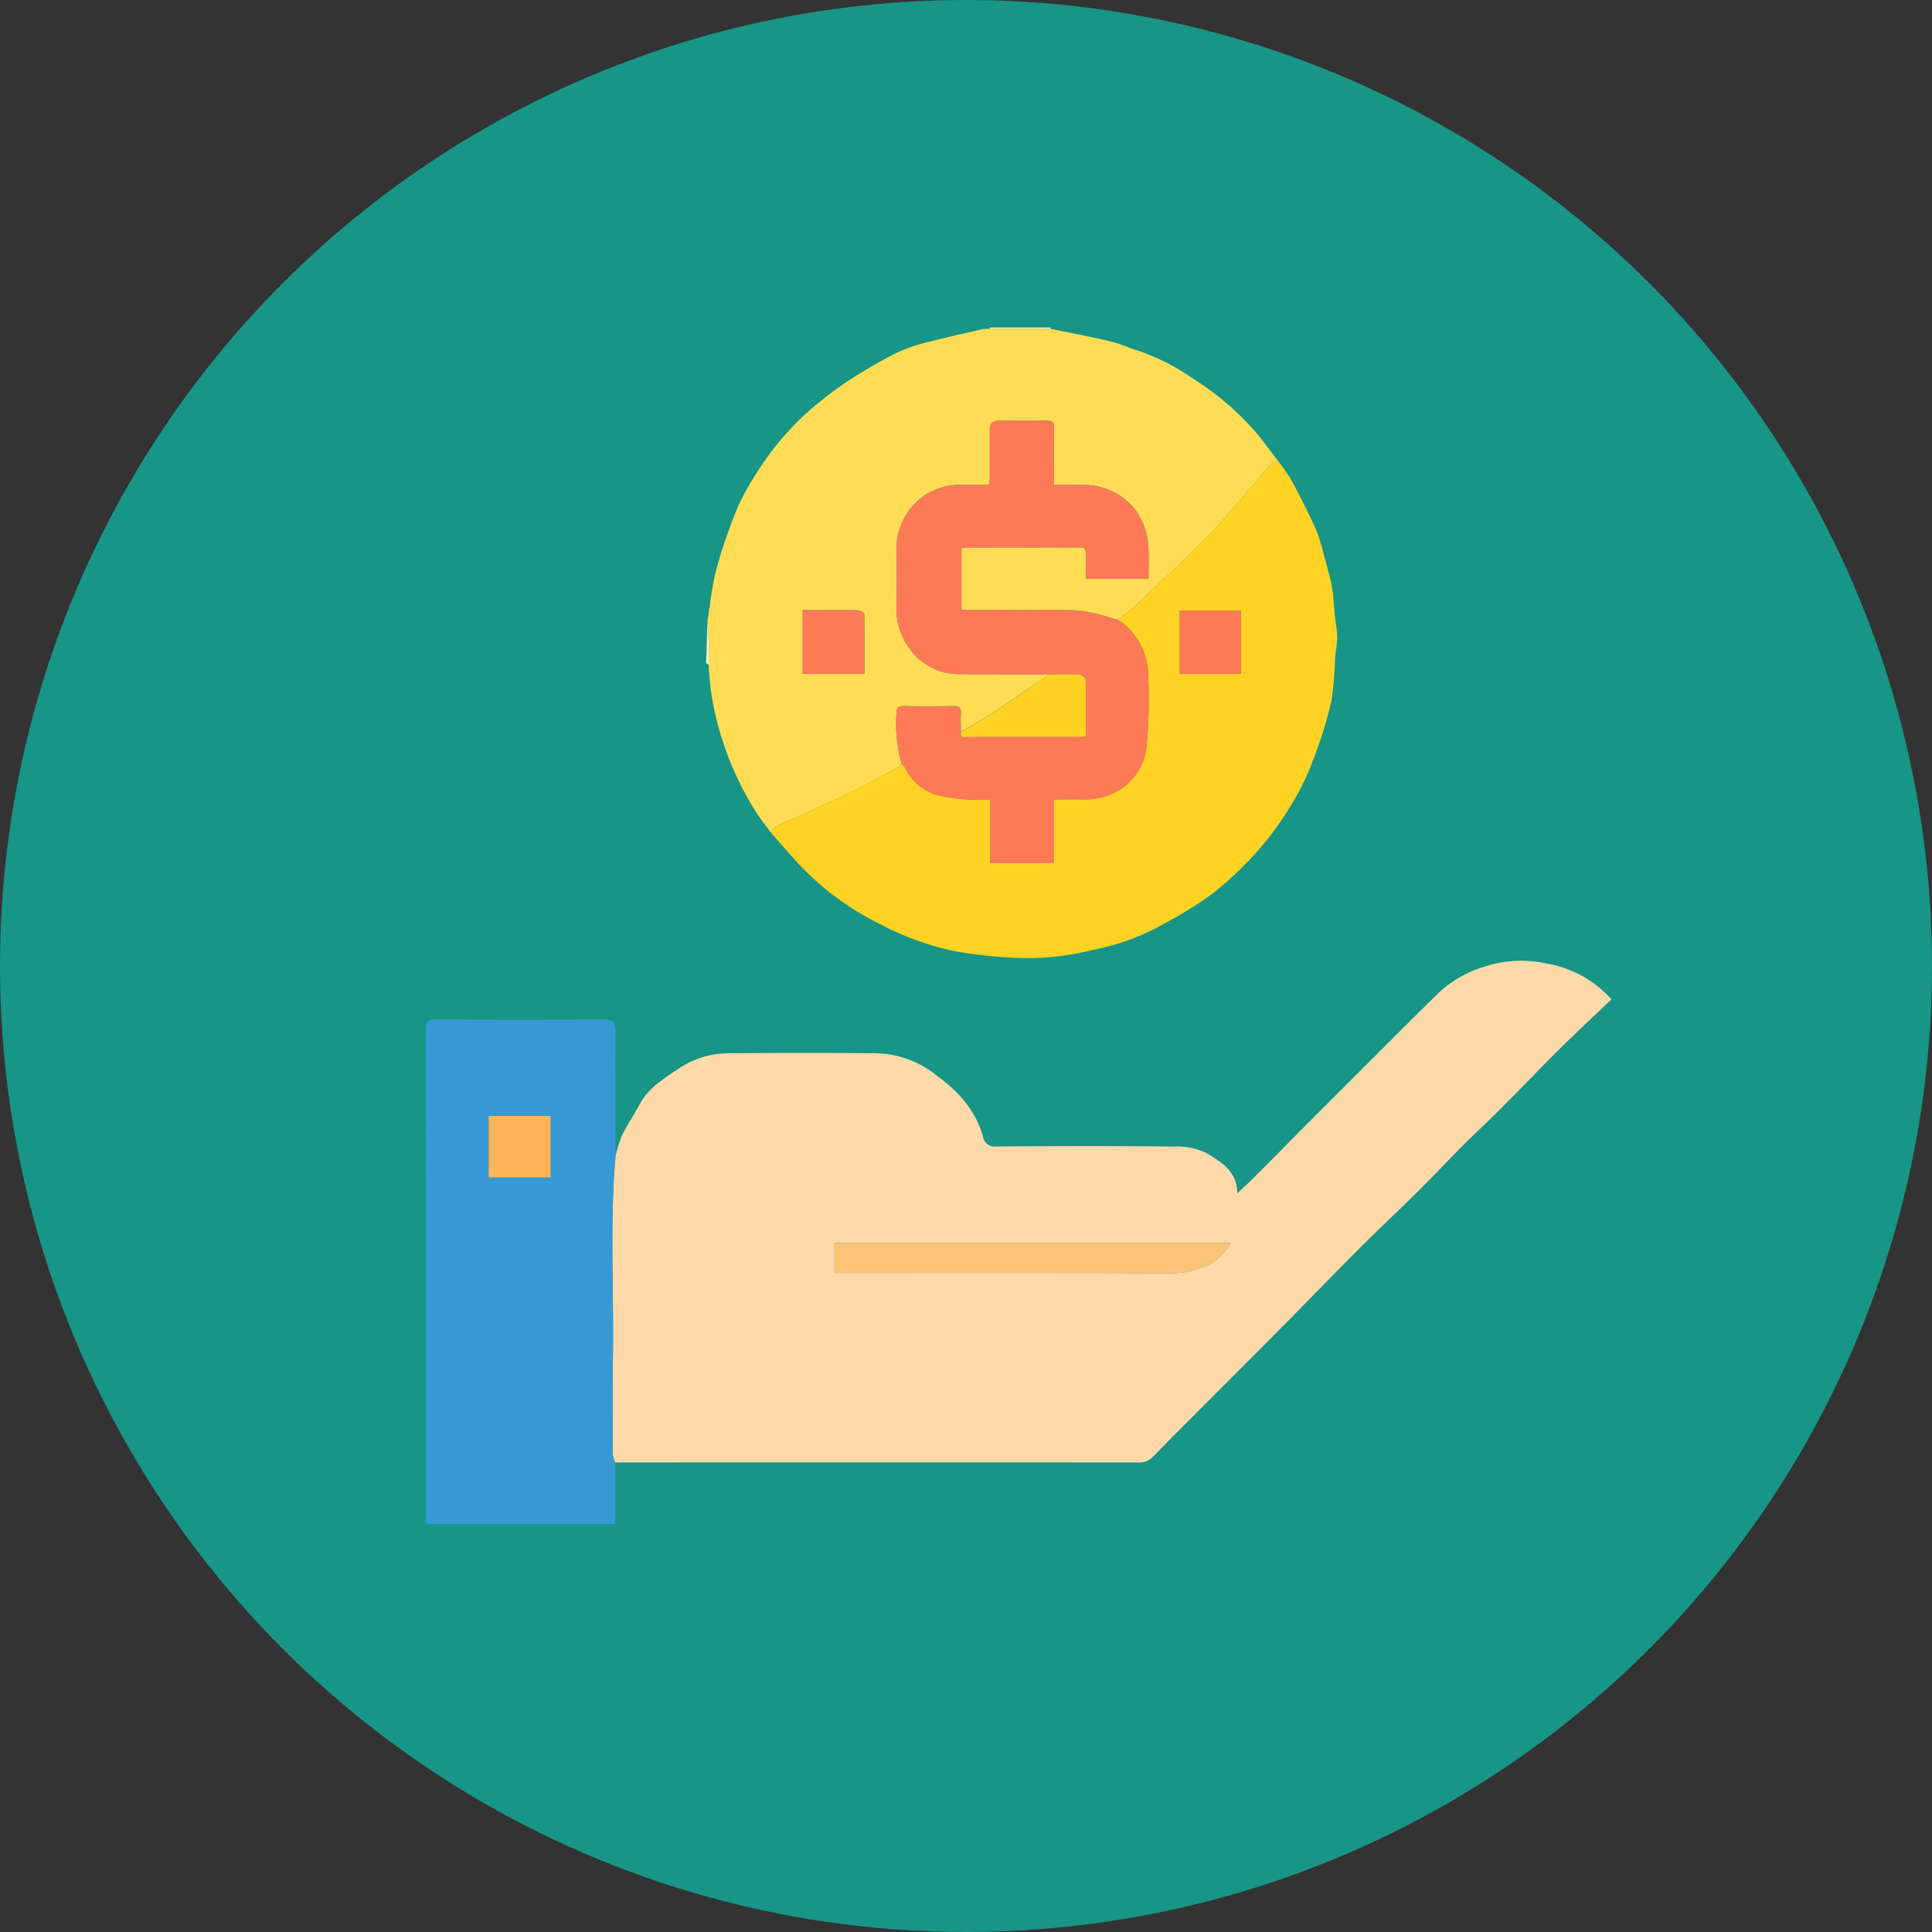 <svg xmlns="http://www.w3.org/2000/svg" width="189.433" height="189.433" viewBox="0 0 189.433 189.433">
  <rect x="0" y="0" width="189.433" height="189.433" fill="#333333" stroke="none"/>
  <g id="Grupo_909130" data-name="Grupo 909130" transform="translate(-1057 -6090.203)">
    <circle id="Elipse_7428" data-name="Elipse 7428" cx="94.716" cy="94.716" r="94.716" transform="translate(1057 6090.203)" fill="#179587"/>
    <g id="Grupo_906972" data-name="Grupo 906972" transform="translate(-393.739 6414.391)">
      <path id="Trazado_641007" data-name="Trazado 641007" d="M1576.787-291.942a1.087,1.087,0,0,0,.009-.138h5.981a1.069,1.069,0,0,0,.009.137Z" transform="translate(-29.014)" fill="#fef4c8"/>
      <path id="Trazado_641008" data-name="Trazado 641008" d="M1520.688-178.24a13.591,13.591,0,0,1,.651-2.056c.518-1.051,1.183-2.028,1.741-3.061.873-1.616,2.388-2.514,3.834-3.484a8.8,8.8,0,0,1,4.924-1.486c4.694-.032,9.389-.043,14.083,0a9.791,9.791,0,0,1,6.431,2.327,13.079,13.079,0,0,1,2.023,1.767,10.153,10.153,0,0,1,2.337,4.01,1.151,1.151,0,0,0,1.338,1.035c5.822-.035,11.645-.052,17.467.012a6.419,6.419,0,0,1,3.234.7c1.32.835,2.884,1.682,2.911,3.882.656-.618,1.141-1.053,1.6-1.514,1.643-1.647,3.272-3.307,4.915-4.954q3.393-3.4,6.8-6.8c2.176-2.171,4.339-4.355,6.542-6.5a11.439,11.439,0,0,1,4.324-2.441,11.483,11.483,0,0,1,6.111-.324,10.906,10.906,0,0,1,6.385,3.52c-1.692,1.615-3.417,3.211-5.086,4.865-1.928,1.91-3.795,3.881-5.711,5.8-1.24,1.243-2.537,2.43-3.778,3.672-1.424,1.424-2.795,2.9-4.225,4.319-1.887,1.872-3.831,3.688-5.713,5.566-2.436,2.432-4.829,4.907-7.25,7.354q-3.658,3.7-7.337,7.371c-1.931,1.941-3.878,3.868-5.781,5.836a1.888,1.888,0,0,1-1.5.622q-25.65-.017-51.3,0a2.527,2.527,0,0,1-.23-.721c-.016-3.114-.054-6.229,0-9.343C1520.543-164.926,1520.111-171.59,1520.688-178.24Zm21.47,11.456h1.061c10.569,0,21.14-.018,31.709.021a8.08,8.08,0,0,0,4.16-.971,5.272,5.272,0,0,0,1.922-1.984h-38.852Z" transform="translate(-9.599 -32.591)" fill="#fed9aa"/>
      <path id="Trazado_641009" data-name="Trazado 641009" d="M1562.265-291.87h6c1.947.4,3.9.763,5.836,1.226,1.013.243,1.971.7,2.972,1a21.944,21.944,0,0,1,5.278,2.75,27.453,27.453,0,0,1,5.746,4.859c.866.958,1.606,2.031,2.4,3.052a2.547,2.547,0,0,0-.7.4c-.83.936-1.614,1.912-2.436,2.856-1.27,1.459-2.493,2.968-3.855,4.337-2.164,2.179-4.416,4.271-6.651,6.378-.629.593-1.331,1.106-2,1.657-.153-.031-.306-.058-.458-.1a17.7,17.7,0,0,0-3.477-.808c-3.51-.108-7.025-.037-10.538-.041-.3,0-.6-.026-.878-.039v-6.026a1.8,1.8,0,0,1,.3-.061c3.749,0,7.5,0,11.247-.015.534,0,.677.236.664.719-.021.776-.006,1.553-.006,2.366h6.137c0-1.011.043-1.976-.01-2.935a6.861,6.861,0,0,0-1.526-4.149,6.605,6.605,0,0,0-5.151-2.125c-.828-.035-1.659-.006-2.579-.006v-.95c0-1.547-.019-3.094.01-4.64.01-.55-.17-.725-.721-.714-1.546.032-3.093.02-4.64.007-.651-.005-.956.27-.949.938.016,1.494.007,2.988,0,4.483,0,.275-.029.552-.047.877-.9,0-1.715,0-2.525,0a6.277,6.277,0,0,0-3.642.919,6.373,6.373,0,0,0-2.934,5.507c.037,1.835.033,3.671,0,5.505a6.433,6.433,0,0,0,1.273,4.1,5.832,5.832,0,0,0,4.791,2.518c2.961.053,5.924.029,8.885.037-.607.413-1.215.824-1.819,1.239-1.09.749-2.161,1.527-3.272,2.243-1.161.748-2.36,1.438-3.543,2.152,0-.6-.049-1.2,0-1.8.048-.612-.2-.751-.769-.74-1.593.031-3.188.044-4.78,0-.66-.02-.765.236-.772.816a14.559,14.559,0,0,0,.511,4.861,1.716,1.716,0,0,1-.353.351c-1.7.894-3.387,1.814-5.115,2.649-2.076,1-4.188,1.93-6.282,2.894-.426.2-.965.274-1.02.9-.489-.665-1.019-1.3-1.458-2a30.679,30.679,0,0,1-3.554-7.792,27.639,27.639,0,0,1-1.141-6.733c.005-.759.029-1.519.01-2.278-.017-.667-.082-1.332-.125-2,.25-1.564.42-3.147.776-4.686a40.643,40.643,0,0,1,1.308-4.185,27.515,27.515,0,0,1,1.245-3.061,27.689,27.689,0,0,1,1.616-2.771,27.68,27.68,0,0,1,4.812-5.725,35.752,35.752,0,0,1,3.791-2.952,48.705,48.705,0,0,1,4.457-2.634,14.434,14.434,0,0,1,2.936-1.157c1.991-.541,4.012-.973,6.022-1.439A3.929,3.929,0,0,1,1562.265-291.87ZM1550-258.038c0-2.009.012-3.939-.027-5.869,0-.134-.384-.367-.594-.373-1.308-.035-2.617-.018-3.926-.018h-1.519v6.26Z" transform="translate(-14.492 -0.072)" fill="#fedd55"/>
      <path id="Trazado_641010" data-name="Trazado 641010" d="M1578.144-256.593c.668-.55,1.371-1.064,2-1.657,2.236-2.106,4.488-4.2,6.651-6.378,1.361-1.37,2.584-2.878,3.855-4.337.822-.944,1.606-1.92,2.436-2.856a2.544,2.544,0,0,1,.7-.4,20.811,20.811,0,0,1,1.395,2.015c.837,1.556,1.634,3.136,2.366,4.743a16.131,16.131,0,0,1,.751,2.415c.294,1.068.612,2.134.815,3.22.172.921.19,1.872.288,2.807.075.718.228,1.434.234,2.152.006.663-.155,1.326-.212,1.992a32.872,32.872,0,0,1-.369,4.294,40.607,40.607,0,0,1-1.7,5.534,26.611,26.611,0,0,1-2.088,4.391,31.655,31.655,0,0,1-3.268,4.547,34.617,34.617,0,0,1-4.43,4.252,36.223,36.223,0,0,1-4.686,2.955,24.824,24.824,0,0,1-3.565,1.687,26.877,26.877,0,0,1-3.671,1.013,25.976,25.976,0,0,1-7.2.779,45.647,45.647,0,0,1-6.447-.685,28.61,28.61,0,0,1-7.347-2.716,27.728,27.728,0,0,1-7.517-5.492c-1.025-1.085-1.991-2.226-2.983-3.341.055-.622.594-.7,1.02-.9,2.094-.964,4.206-1.891,6.282-2.894,1.728-.835,3.415-1.756,5.115-2.649a1.716,1.716,0,0,0,.353-.351,1.465,1.465,0,0,1,.3.3,5.042,5.042,0,0,0,3.006,2.7,15.693,15.693,0,0,0,2.821.464c.817.075,1.647.015,2.559.015v6.234h6.268v-6.234c1.025,0,1.961-.012,2.9,0a6.2,6.2,0,0,0,2.858-.592,5.656,5.656,0,0,0,3.306-4.6,51.174,51.174,0,0,0,.169-6.739,6.689,6.689,0,0,0-2.038-4.955C1578.789-256.124,1578.455-256.347,1578.144-256.593Zm12.052,5.319v-6.189h-6v6.189Z" transform="translate(-17.782 -6.835)" fill="#fed323"/>
      <path id="Trazado_641011" data-name="Trazado 641011" d="M1511.089-175.218c-.577,6.65-.145,13.315-.259,19.972-.053,3.114-.014,6.229,0,9.343a2.527,2.527,0,0,0,.23.721c0,1.991,0,3.982,0,6.052H1492.54c-.012-.256-.033-.511-.033-.766q0-23.844-.015-47.687c0-.75.129-1.034.979-1.027,5.482.045,10.964.036,16.447.009.91,0,1.156.225,1.152,1.188C1511.05-183.349,1511.078-179.283,1511.089-175.218Zm-12.433-3.937v6.031h6.073v-6.031Z" transform="translate(0 -35.614)" fill="#3699d6"/>
      <path id="Trazado_641012" data-name="Trazado 641012" d="M1534.531-248.185c.043.666.108,1.331.125,2,.019.759,0,1.518-.01,2.278-.083-.056-.237-.115-.237-.169C1534.441-245.448,1534.487-246.816,1534.531-248.185Z" transform="translate(-14.428 -15.109)" fill="#fef2c0"/>
      <path id="Trazado_641013" data-name="Trazado 641013" d="M1553.588-152.26v-2.934h38.852a5.272,5.272,0,0,1-1.921,1.984,8.081,8.081,0,0,1-4.16.971c-10.57-.039-21.14-.021-31.709-.021Z" transform="translate(-21.029 -47.116)" fill="#fec377"/>
      <path id="Trazado_641014" data-name="Trazado 641014" d="M1584.575-258.635c.311.246.645.469.931.742a6.689,6.689,0,0,1,2.038,4.955,51.174,51.174,0,0,1-.169,6.739,5.655,5.655,0,0,1-3.306,4.6,6.2,6.2,0,0,1-2.858.592c-.936-.016-1.872,0-2.9,0v6.234h-6.268v-6.234c-.912,0-1.742.06-2.559-.015a15.69,15.69,0,0,1-2.821-.464,5.042,5.042,0,0,1-3.006-2.7,1.465,1.465,0,0,0-.3-.3,14.559,14.559,0,0,1-.511-4.861c.007-.58.112-.837.772-.816,1.592.049,3.187.036,4.78,0,.564-.011.816.128.769.74-.047.6,0,1.2,0,1.8-.065.643.418.471.741.471q5.373.013,10.745,0c.228,0,.454-.031.768-.054,0-1.9.016-3.745-.028-5.593,0-.167-.393-.454-.614-.464-.991-.044-1.985-.007-2.979,0-2.962-.009-5.925.016-8.885-.037a5.832,5.832,0,0,1-4.791-2.518,6.433,6.433,0,0,1-1.273-4.1c.033-1.835.037-3.671,0-5.505a6.373,6.373,0,0,1,2.934-5.507,6.277,6.277,0,0,1,3.642-.919c.81,0,1.62,0,2.525,0,.018-.325.047-.6.047-.877,0-1.495.014-2.989,0-4.483-.007-.668.3-.943.949-.938,1.546.012,3.094.025,4.64-.007.55-.011.731.164.721.714-.029,1.546-.01,3.093-.01,4.64v.95c.92,0,1.751-.03,2.579.006a6.606,6.606,0,0,1,5.151,2.125,6.861,6.861,0,0,1,1.526,4.149c.053.959.01,1.925.01,2.935h-6.137c0-.813-.016-1.59.006-2.366.014-.483-.13-.721-.664-.719-3.749.015-7.5.01-11.247.015a1.8,1.8,0,0,0-.3.061v6.026c.276.013.577.039.878.039,3.513,0,7.028-.067,10.538.041a17.7,17.7,0,0,1,3.476.808C1584.268-258.693,1584.422-258.666,1584.575-258.635Z" transform="translate(-24.213 -4.793)" fill="#fe7a56"/>
      <path id="Trazado_641015" data-name="Trazado 641015" d="M1581.118-240.2c.994-.008,1.988-.045,2.979,0,.22.009.61.3.614.464.045,1.847.028,3.7.028,5.593-.313.023-.54.054-.768.054q-5.372,0-10.745,0c-.323,0-.806.172-.741-.472,1.182-.715,2.382-1.4,3.543-2.152,1.111-.716,2.182-1.495,3.272-2.243C1579.9-239.379,1580.511-239.79,1581.118-240.2Z" transform="translate(-27.531 -17.848)" fill="#fed223"/>
      <path id="Trazado_641016" data-name="Trazado 641016" d="M1554.9-243.569h-6.066v-6.26h1.519c1.309,0,2.619-.017,3.926.018.21.006.591.239.594.373C1554.915-247.508,1554.9-245.578,1554.9-243.569Z" transform="translate(-19.393 -14.541)" fill="#fe7b56"/>
      <path id="Trazado_641017" data-name="Trazado 641017" d="M1611.214-243.528h-6v-6.189h6Z" transform="translate(-38.8 -14.581)" fill="#fe7a56"/>
      <path id="Trazado_641018" data-name="Trazado 641018" d="M1501.891-174.192h6.073v6.031h-6.073Z" transform="translate(-3.235 -40.577)" fill="#fbb557"/>
    </g>
  </g>
</svg>

